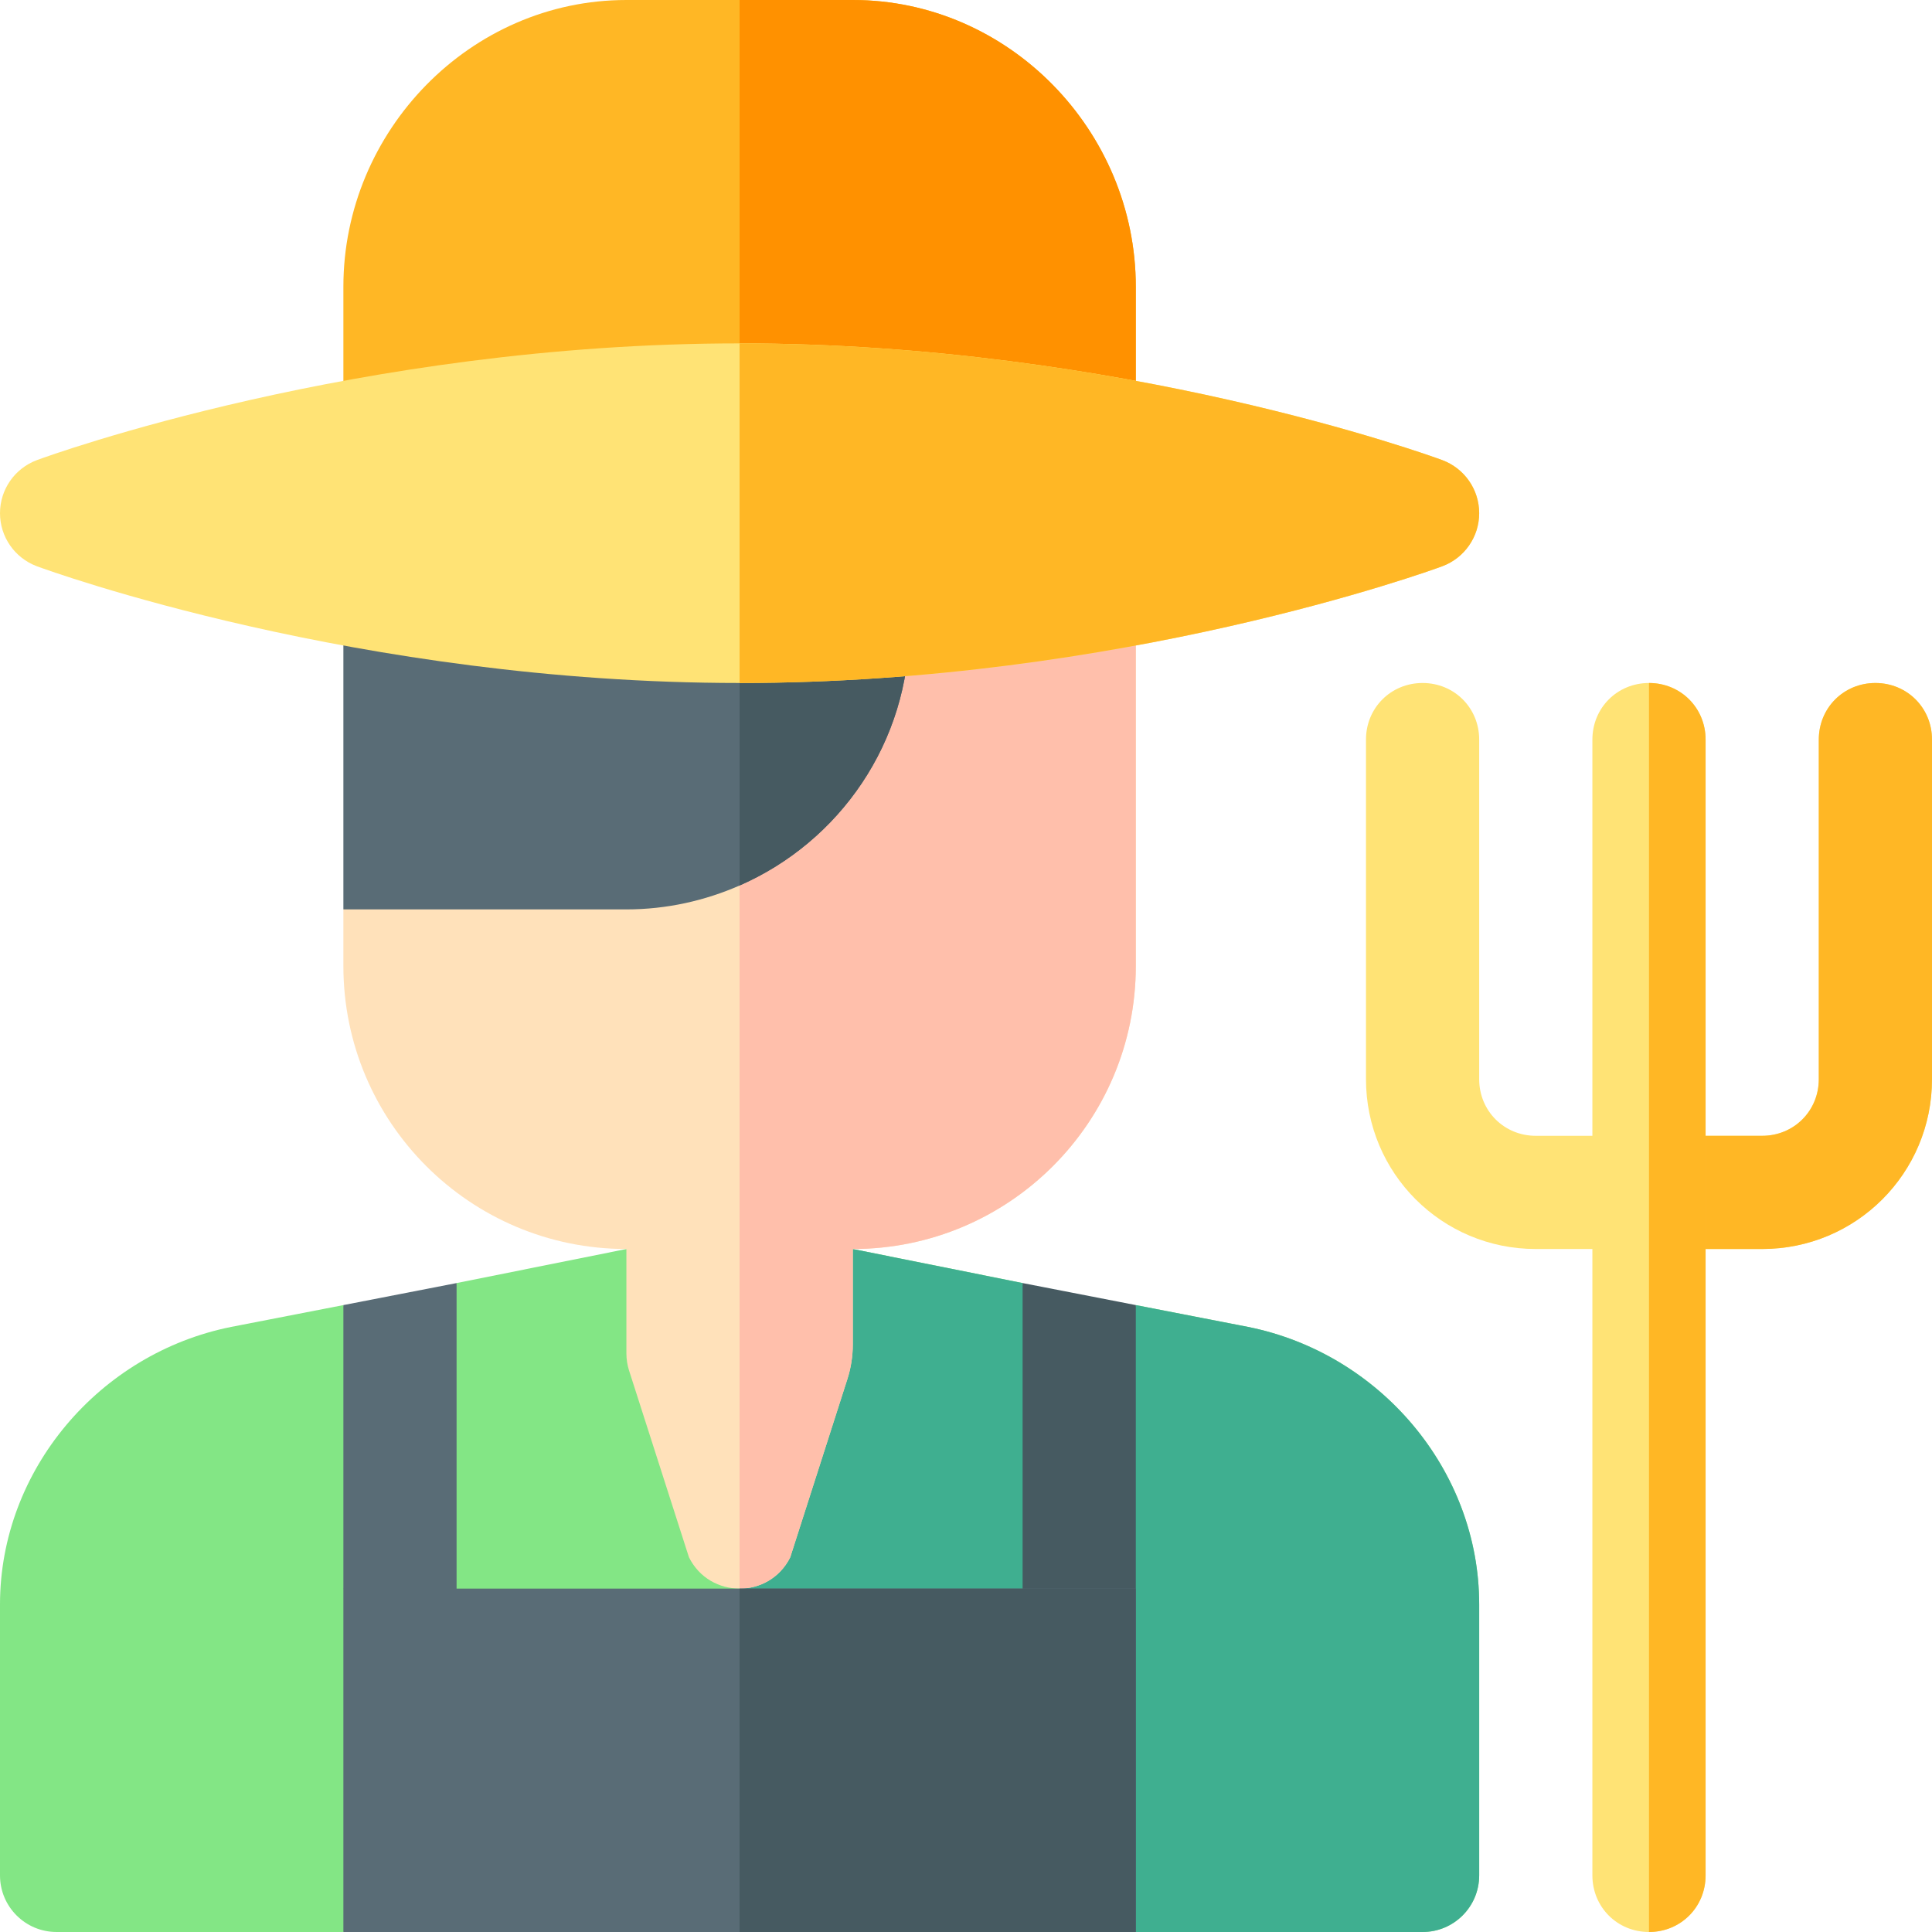 <svg id="Capa_1" enable-background="new 0 0 512 512" height="512" viewBox="0 0 512 512" width="512" xmlns="http://www.w3.org/2000/svg"><g><path d="m226 0h-30-30c-41.353 0-75 34.647-75 76v37.632h105 105v-37.632c0-41.353-33.647-76-75-76z" fill="#ffb725"/><path d="m301 76c0-41.353-33.647-76-75-76h-30v113.632h105z" fill="#ff9100"/><path d="m330.707 351.64-29.707-5.779-15 45.139-15-50.975-45-9.025h-30-30l-45 9.027-15 50.973-15-45.137-29.707 5.777c-34.937 6.987-61.293 37.924-61.293 73.549v71.811c0 8.291 6.709 15 15 15h76l30-30h75 75l30 30h76c8.291 0 15-6.709 15-15v-71.811c0-35.625-26.356-66.562-61.293-73.549z" fill="#83e685"/><path d="m301 512h76c8.291 0 15-6.709 15-15v-71.811c0-35.625-26.356-66.563-61.293-73.55l-29.707-5.778-15 45.139-15-50.975-45-9.025h-30v151h75z" fill="#3faf90"/><path d="m241 121-45 36-105 84v15c0 41.422 33.578 75 75 75v27.653c0 1.556.242 3.102.716 4.581l15.868 49.475c2.765 5.526 8.09 8.291 13.416 8.291 5.325 0 10.653-2.765 13.416-8.291l15.15-47.239c.95-2.963 1.434-6.053 1.434-9.163v-25.307c41.422 0 75-33.578 75-75v-135z" fill="#ffe1ba"/><path d="m209.416 412.709 15.15-47.239c.95-2.963 1.434-6.053 1.434-9.163v-25.307c41.422 0 75-33.578 75-75v-135h-60l-45 36v264c5.325 0 10.653-2.765 13.416-8.291z" fill="#ffbfab"/><path d="m121 451v-110.973l-30 5.836v75.137z" fill="#596c76"/><path d="m301 421v-75.139l-30-5.836v110.975z" fill="#465a61"/><path d="m512 196v90c0 24.901-20.099 45-45 45h-60c-24.901 0-45-20.099-45-45v-90c0-8.401 6.599-15 15-15s15 6.599 15 15v90c0 8.401 6.599 15 15 15h60c8.401 0 15-6.599 15-15v-90c0-8.401 6.599-15 15-15s15 6.599 15 15z" fill="#ffe375"/><path d="m196 421h-105v91h105 105v-91z" fill="#596c76"/><path d="m196 421h105v91h-105z" fill="#465a61"/><path d="m196 121h-105v120h75c10.682 0 20.803-2.307 30-6.332 26.468-11.581 45-37.928 45-68.668v-45z" fill="#596c76"/><path d="m241 166v-45h-45v113.668c26.468-11.581 45-37.928 45-68.668z" fill="#465a61"/><path d="m382.229 121.938c-3.383-1.26-85.287-30.938-186.229-30.938s-182.846 29.678-186.229 30.938c-5.875 2.197-9.771 7.792-9.771 14.062s3.896 11.865 9.771 14.063c3.383 1.259 85.287 30.937 186.229 30.937s182.846-29.678 186.229-30.938c5.875-2.197 9.771-7.792 9.771-14.062s-3.896-11.865-9.771-14.062z" fill="#ffe375"/><path d="m392 136c0-6.27-3.896-11.865-9.771-14.063-3.383-1.259-85.287-30.937-186.229-30.937v90c100.942 0 182.846-29.678 186.229-30.938 5.875-2.197 9.771-7.792 9.771-14.062z" fill="#ffb725"/><path d="m512 196v90c0 24.901-20.099 45-45 45h-30v-30h30c8.401 0 15-6.599 15-15v-90c0-8.401 6.599-15 15-15s15 6.599 15 15z" fill="#ffb725"/><path d="m452 196v301c0 8.401-6.599 15-15 15s-15-6.599-15-15v-301c0-8.401 6.599-15 15-15s15 6.599 15 15z" fill="#ffe375"/><path d="m452 196v301c0 8.401-6.599 15-15 15v-331c8.401 0 15 6.599 15 15z" fill="#ffb725"/></g></svg>